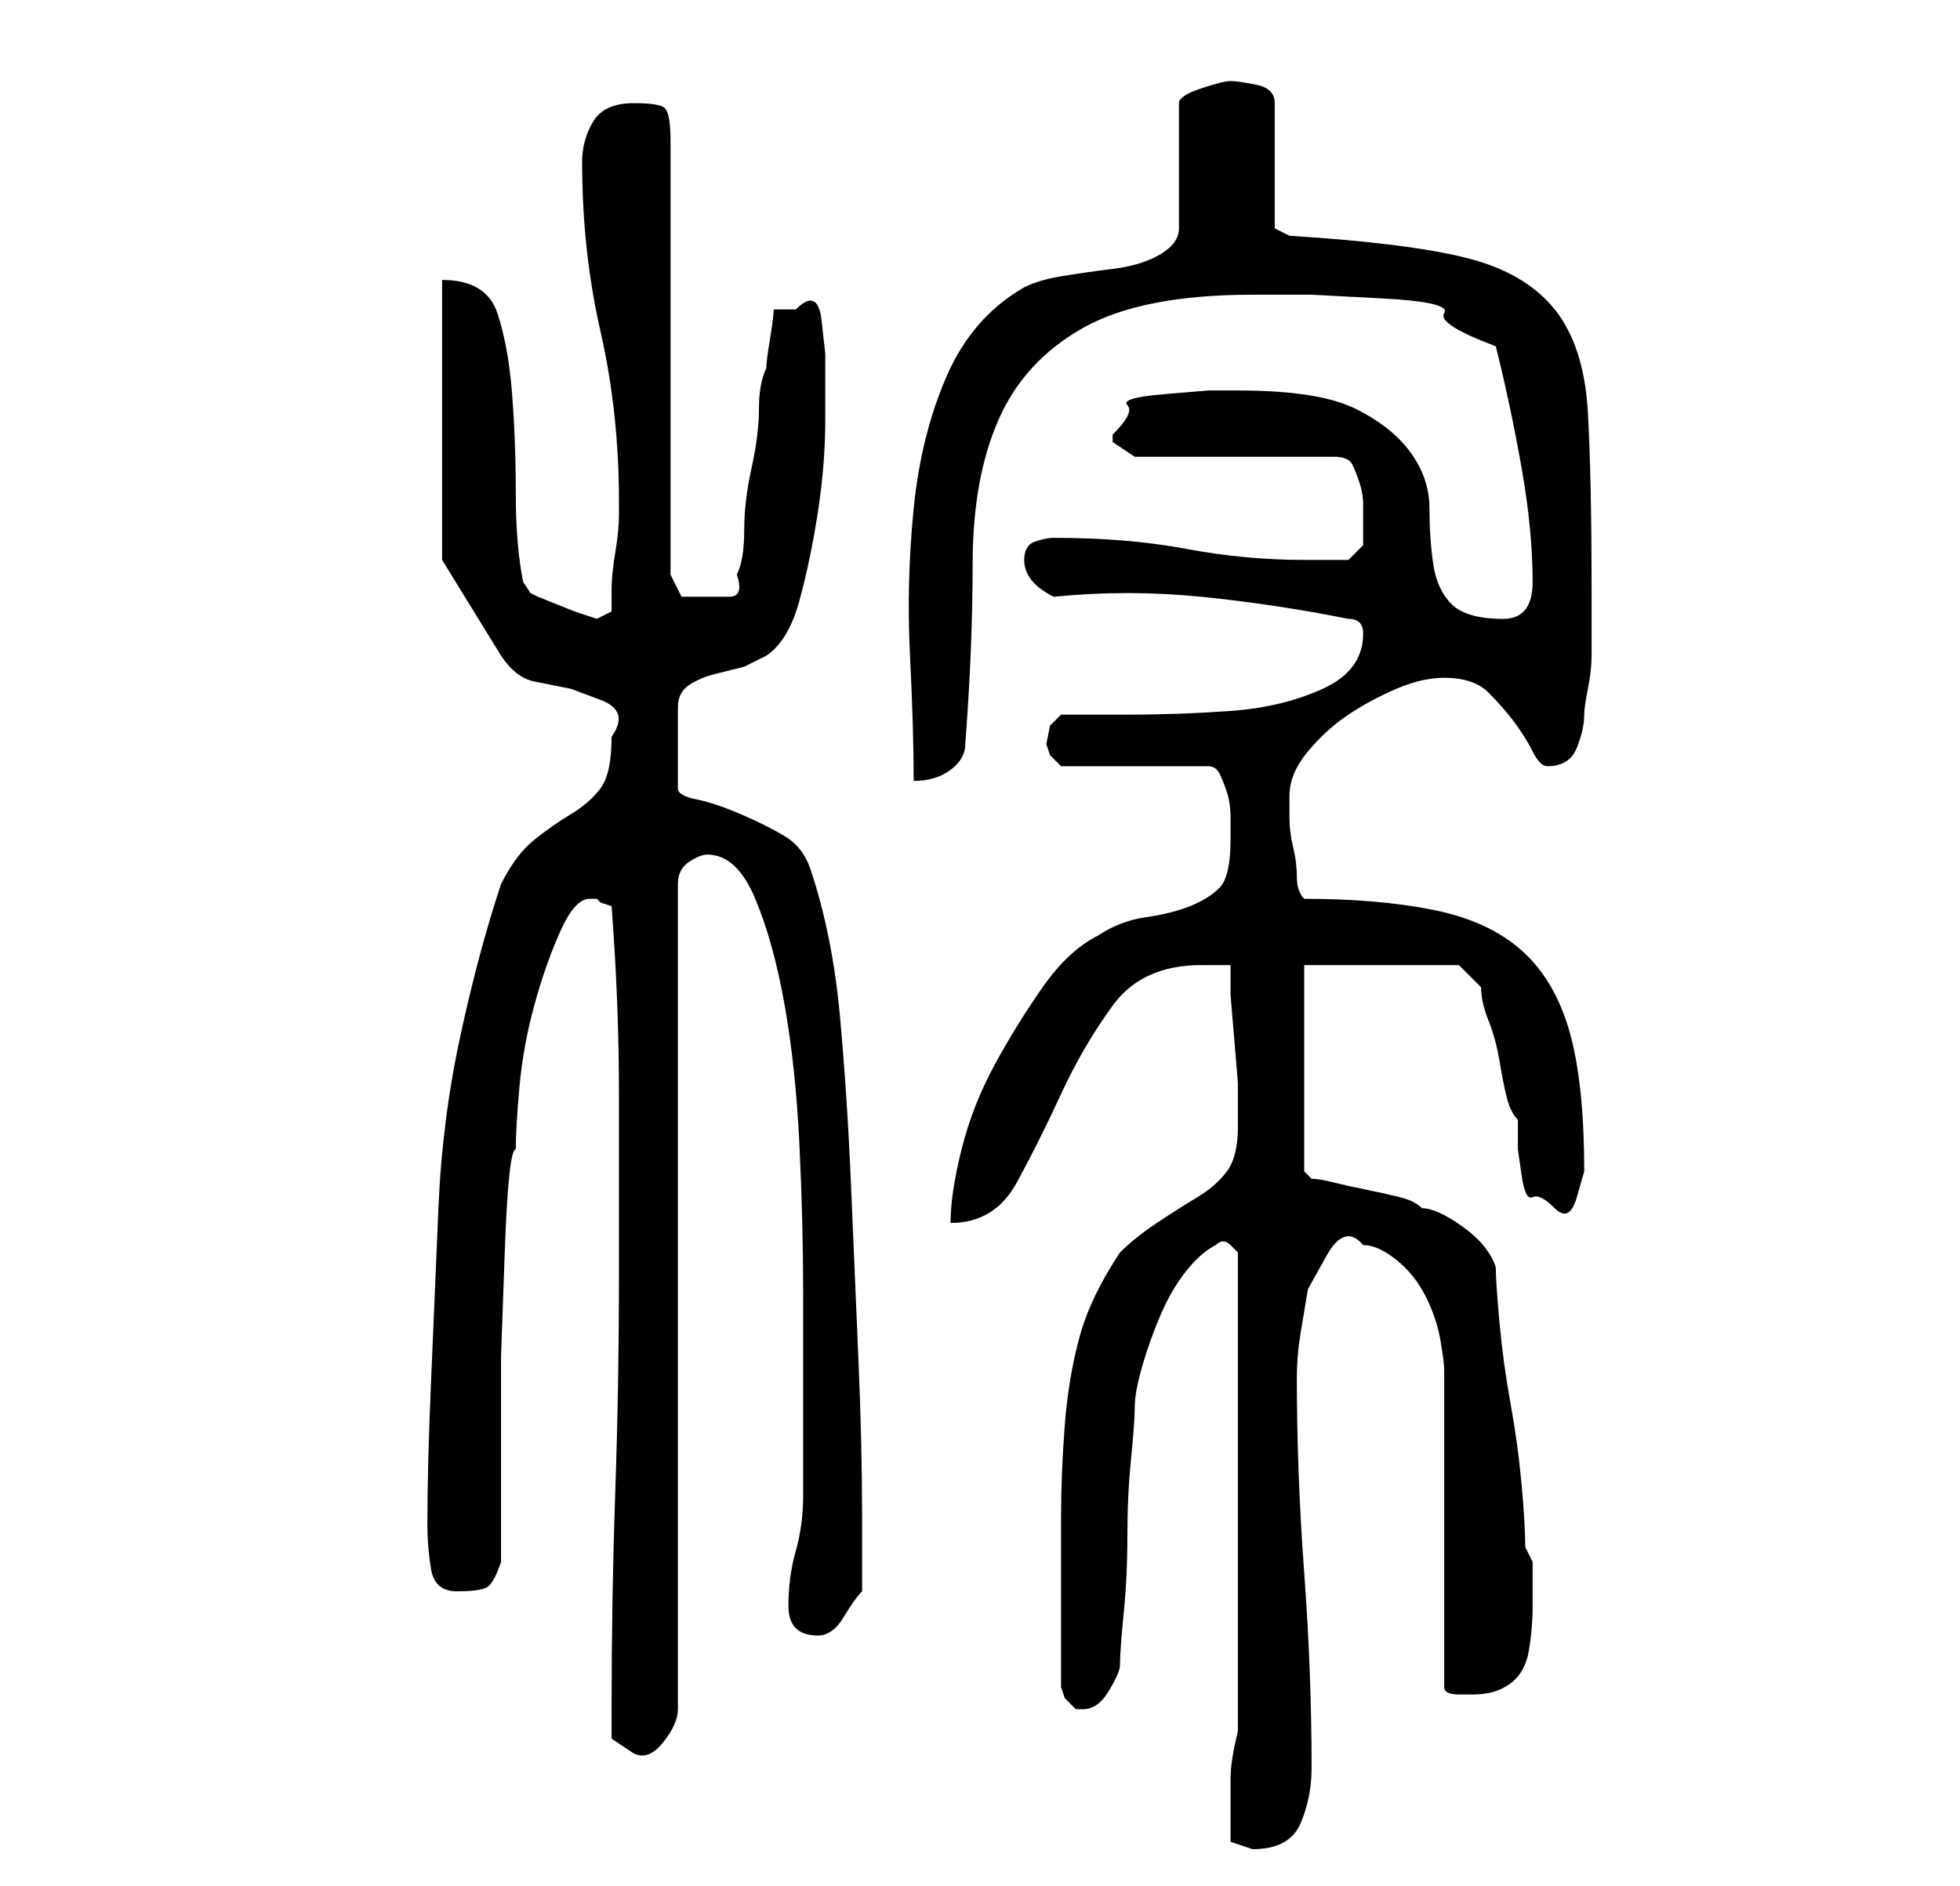 <?xml version="1.0" standalone="no"?>
<!DOCTYPE svg PUBLIC "-//W3C//DTD SVG 1.1//EN" "http://www.w3.org/Graphics/SVG/1.1/DTD/svg11.dtd" >
<svg xmlns="http://www.w3.org/2000/svg" xmlns:xlink="http://www.w3.org/1999/xlink" version="1.1" viewBox="-10 0 266 256">
   <path fill="currentColor"
d="M157 247v3t3 1q5 0 6.5 -3.5t1.5 -7.5q0 -13 -1 -26.5t-1 -26.5q0 -3 0.5 -6l1 -6t2.5 -4.5t5 -1.5q2 0 4.5 2t4 5t2 6t0.5 4v43q0 1 2 1h2q3 0 5 -1.5t2.5 -4.5t0.5 -6v-6l-0.5 -1l-0.5 -1q0 -3 -0.5 -8.5t-1.5 -11t-1.5 -11t-0.5 -7.5q-1 -3 -4.5 -5.5t-5.5 -2.5
q-1 -1 -3 -1.5t-4.5 -1t-4.5 -1t-3 -0.5l-1 -1v-28h21l3 3q0 2 1 4.5t1.5 5.5t1 5t1.5 3v4t0.5 3.5t1.5 3t3 1.5t3 -1.5t1 -3.5q0 -12 -2 -19t-6.5 -11t-12 -5.5t-17.5 -1.5q-1 -1 -1 -3t-0.5 -4t-0.5 -4v-3q0 -3 2.5 -6t5.5 -5t6.5 -3.5t6.5 -1.5q4 0 6 2t3.5 4t2.5 4t2 2
q3 0 4 -2.5t1 -4.5q0 -1 0.5 -3.5t0.5 -4.5v-5.5v-3.5q0 -15 -0.5 -24t-4.5 -14t-12 -7t-24 -3l-2 -1v-17q0 -2 -2.5 -2.5t-3.5 -0.5t-4 1t-3 2v17q0 2 -2.5 3.5t-6.5 2t-7 1t-5 1.5q-7 4 -10.5 12t-4.5 18t-0.5 20t0.5 17q3 0 5 -1.5t2 -3.5q1 -13 1 -24.5t3.5 -19.5
t11.5 -12.5t23 -4.5h8t9.5 0.5t8.5 2t7 4.5q2 8 3.5 16.5t1.5 15.5q0 5 -4 5q-5 0 -7 -2t-2.5 -5.5t-0.5 -7.5t-2.5 -7.5t-7.5 -6t-16 -2.5h-4t-6 0.5t-5 1.5t-2 4v1l1.5 1l1.5 1h27q2 0 2.5 1t1 2.5t0.5 3v2.5v3t-2 2h-6q-8 0 -16 -1.5t-18 -1.5q-1 0 -2.5 0.5t-1.5 2.5
q0 3 4 5q10 -1 20 0t20 3q1 0 1.5 0.5t0.5 1.5q0 5 -5.5 7.5t-12.5 3t-14 0.5h-9l-1.5 1.5t-0.5 2.5l0.5 1.5t1.5 1.5h20q1 0 1.5 1t1 2.5t0.5 3.5v3q0 5 -1.5 6.5t-4 2.5t-6 1.5t-6.5 2.5q-4 2 -7.5 7t-6.5 10.5t-4.5 11.5t-1.5 10q6 0 9 -5.5t6 -12t7 -12t12 -5.5h2h2v4
t0.5 6t0.5 6v4v2q0 4 -1.5 6t-4 3.5t-5.5 3.5t-5 4q-4 6 -5.5 11.5t-2 12t-0.5 12.5v13v5v5l0.5 1.5t1.5 1.5h1q2 0 3.5 -2.5t1.5 -3.5q0 -2 0.5 -7t0.5 -10.5t0.5 -10.5t0.5 -7t1 -5.5t2.5 -7t3.5 -6t4 -3.5q1 -1 2 0l1 1v65q-1 4 -1 6.5v5.5zM73 232v4t3 2q2 1 4 -1.5
t2 -4.5v-112q0 -2 1.5 -3t2.5 -1q4 0 6.5 6t4 14.5t2 19t0.5 20v17v10.5q0 4 -1 7.5t-1 7.5t4 4q2 0 3.5 -2.5t2.5 -3.5v-10q0 -10 -0.5 -21.5t-1 -23.5t-1.5 -23t-4 -20q-1 -3 -3.5 -4.5t-6 -3t-6 -2t-2.5 -1.5v-11q0 -2 1.5 -3t3.5 -1.5l4 -1t3 -1.5q3 -2 4.5 -7.5
t2.5 -12t1 -12.5v-9t-0.5 -4.5t-3.5 -1.5h-1h-2q0 1 -0.5 4t-0.5 4q-1 2 -1 5.5t-1 8t-1 8.5t-1 6q1 3 -1 3h-3h-3.5t-1.5 -3v-59q0 -4 -1 -4.5t-4 -0.5q-4 0 -5.5 2.5t-1.5 5.5q0 12 2.5 23t2.5 23v2q0 2 -0.5 5t-0.5 5v3l-2 1l-3 -1t-5 -2l-1 -0.5t-1 -1.5q-1 -5 -1 -12
t-0.5 -13.5t-2 -11t-7.5 -4.5v38l8 13q2 3 4.5 3.5l5 1t4 1.5t1.5 5q0 5 -1.5 7t-4 3.5t-5 3.5t-4.5 6q-3 9 -5.5 20.5t-3 23.5t-1 23.5t-0.5 19.5q0 3 0.5 6t3.5 3t4 -0.5t2 -3.5v-15v-13t0.5 -14t1.5 -14q0 -3 0.5 -8.5t2 -11t3.5 -10t4 -4.5h1l0.5 0.5t1.5 0.5
q1 13 1 25.5v24.5q0 15 -0.5 29.5t-0.5 29.5z" />
</svg>
